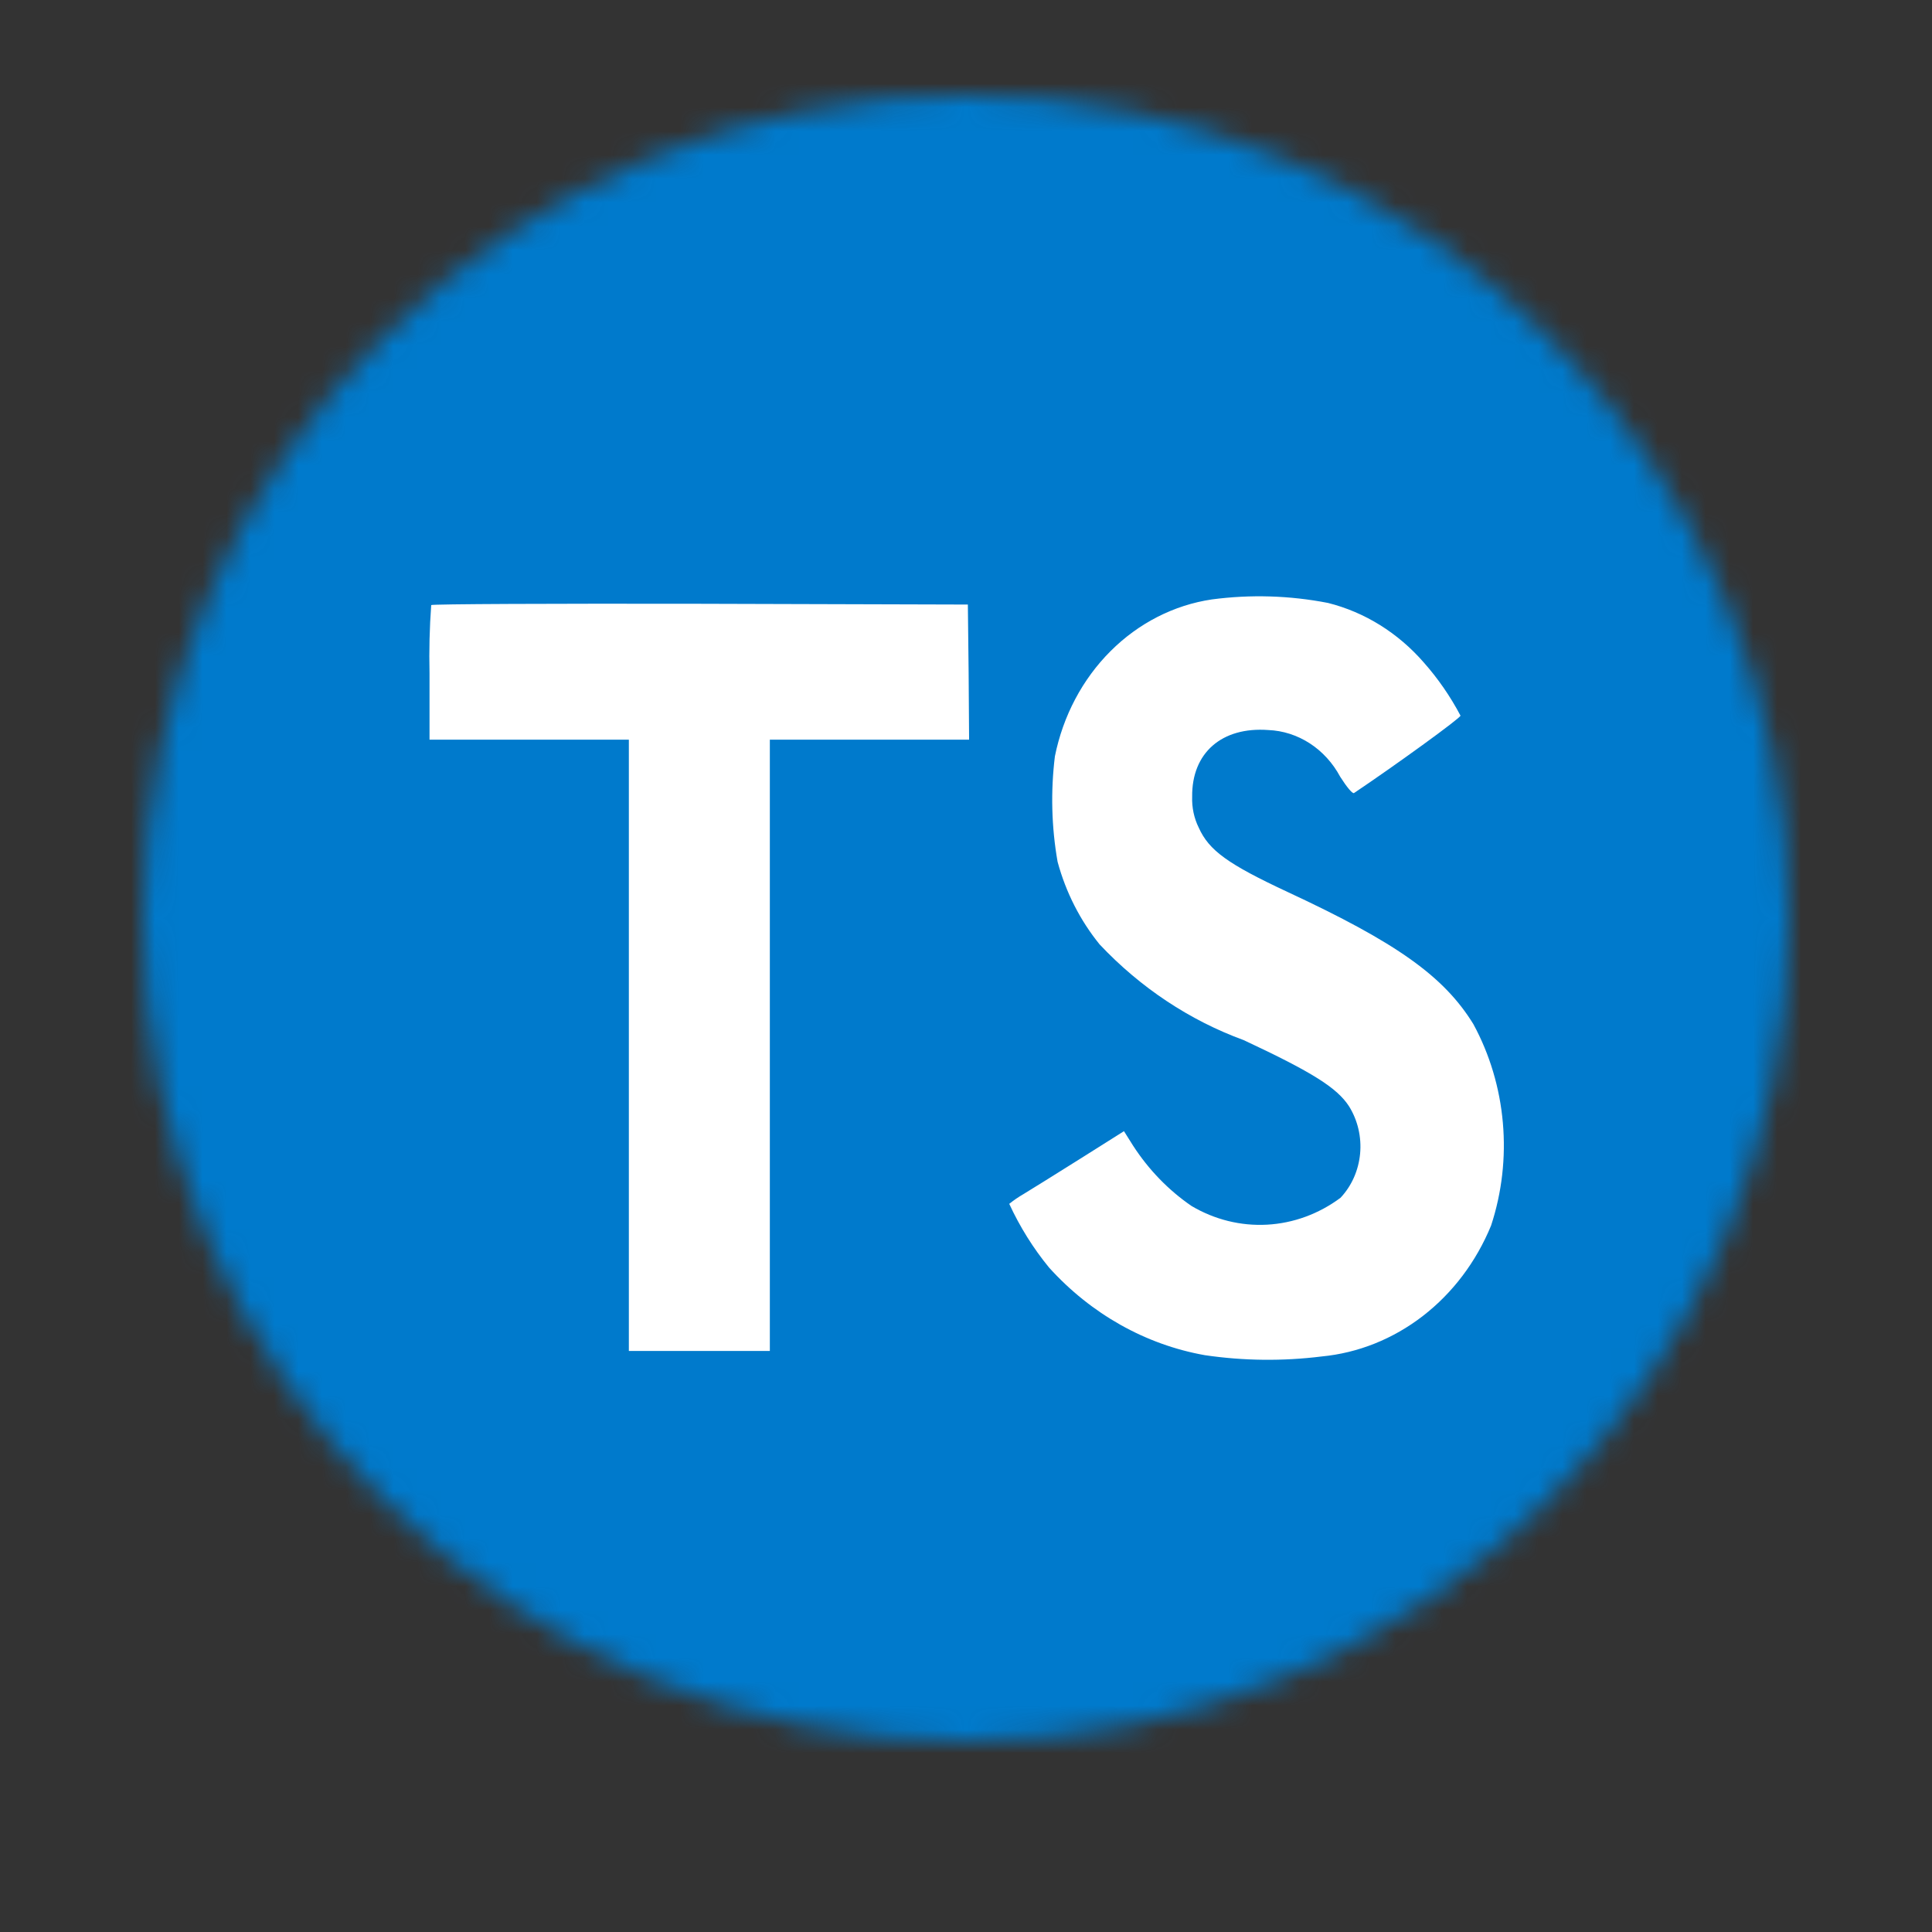 <svg width="81" height="81" viewBox="0 0 81 81" fill="none" xmlns="http://www.w3.org/2000/svg">
<rect x="0" y="0" width="81" height="81" fill="#333333" stroke="none"/>
<mask id="mask0_1_5" style="mask-type:alpha" maskUnits="userSpaceOnUse" x="6" y="4" width="69" height="69">
<circle cx="40.5" cy="38.5" r="34.5" fill="#D9D9D9"/>
</mask>
<g mask="url(#mask0_1_5)">
<path d="M0 38.5V77H38.5H77V38.5V0H38.5H0V38.5Z" fill="#007ACC"/>
<path d="M55.679 25.279C57.217 25.665 58.614 26.534 59.694 27.776C60.289 28.448 60.806 29.196 61.232 30.003C61.253 30.093 58.461 32.114 56.769 33.248C56.707 33.292 56.464 33 56.188 32.565C55.88 31.99 55.441 31.508 54.914 31.166C54.386 30.824 53.786 30.631 53.171 30.607C51.225 30.464 49.962 31.565 49.982 33.401C49.966 33.852 50.06 34.3 50.257 34.698C50.686 35.656 51.479 36.227 53.976 37.393C58.561 39.526 60.538 40.934 61.771 42.936C62.458 44.201 62.88 45.612 63.008 47.071C63.137 48.53 62.968 50.001 62.514 51.383C61.891 52.899 60.904 54.208 59.654 55.173C58.404 56.139 56.938 56.725 55.407 56.871C53.781 57.073 52.138 57.055 50.516 56.817C48.032 56.377 45.743 55.09 43.984 53.145C43.321 52.337 42.759 51.438 42.313 50.472C42.501 50.321 42.699 50.185 42.905 50.066C43.189 49.89 44.28 49.22 45.289 48.581L47.123 47.425L47.508 48.037C48.161 49.044 48.993 49.902 49.955 50.561C50.923 51.134 52.019 51.405 53.122 51.345C54.225 51.285 55.29 50.895 56.2 50.219C56.666 49.726 56.957 49.072 57.023 48.37C57.088 47.669 56.923 46.965 56.558 46.381C56.058 45.611 55.04 44.963 52.146 43.609C49.877 42.78 47.811 41.408 46.103 39.596C45.288 38.593 44.686 37.411 44.34 36.131C44.084 34.673 44.046 33.18 44.227 31.709C44.568 30.016 45.381 28.477 46.559 27.3C47.736 26.124 49.22 25.366 50.81 25.131C52.431 24.916 54.072 24.966 55.679 25.279ZM40.61 28.172L40.63 31.011H32.276V56.639H26.365V31.011H18.008V28.229C17.986 27.275 18.009 26.32 18.079 25.368C18.109 25.324 23.194 25.302 29.359 25.314L40.578 25.346L40.61 28.172Z" fill="white"/>
</g>
</svg>
